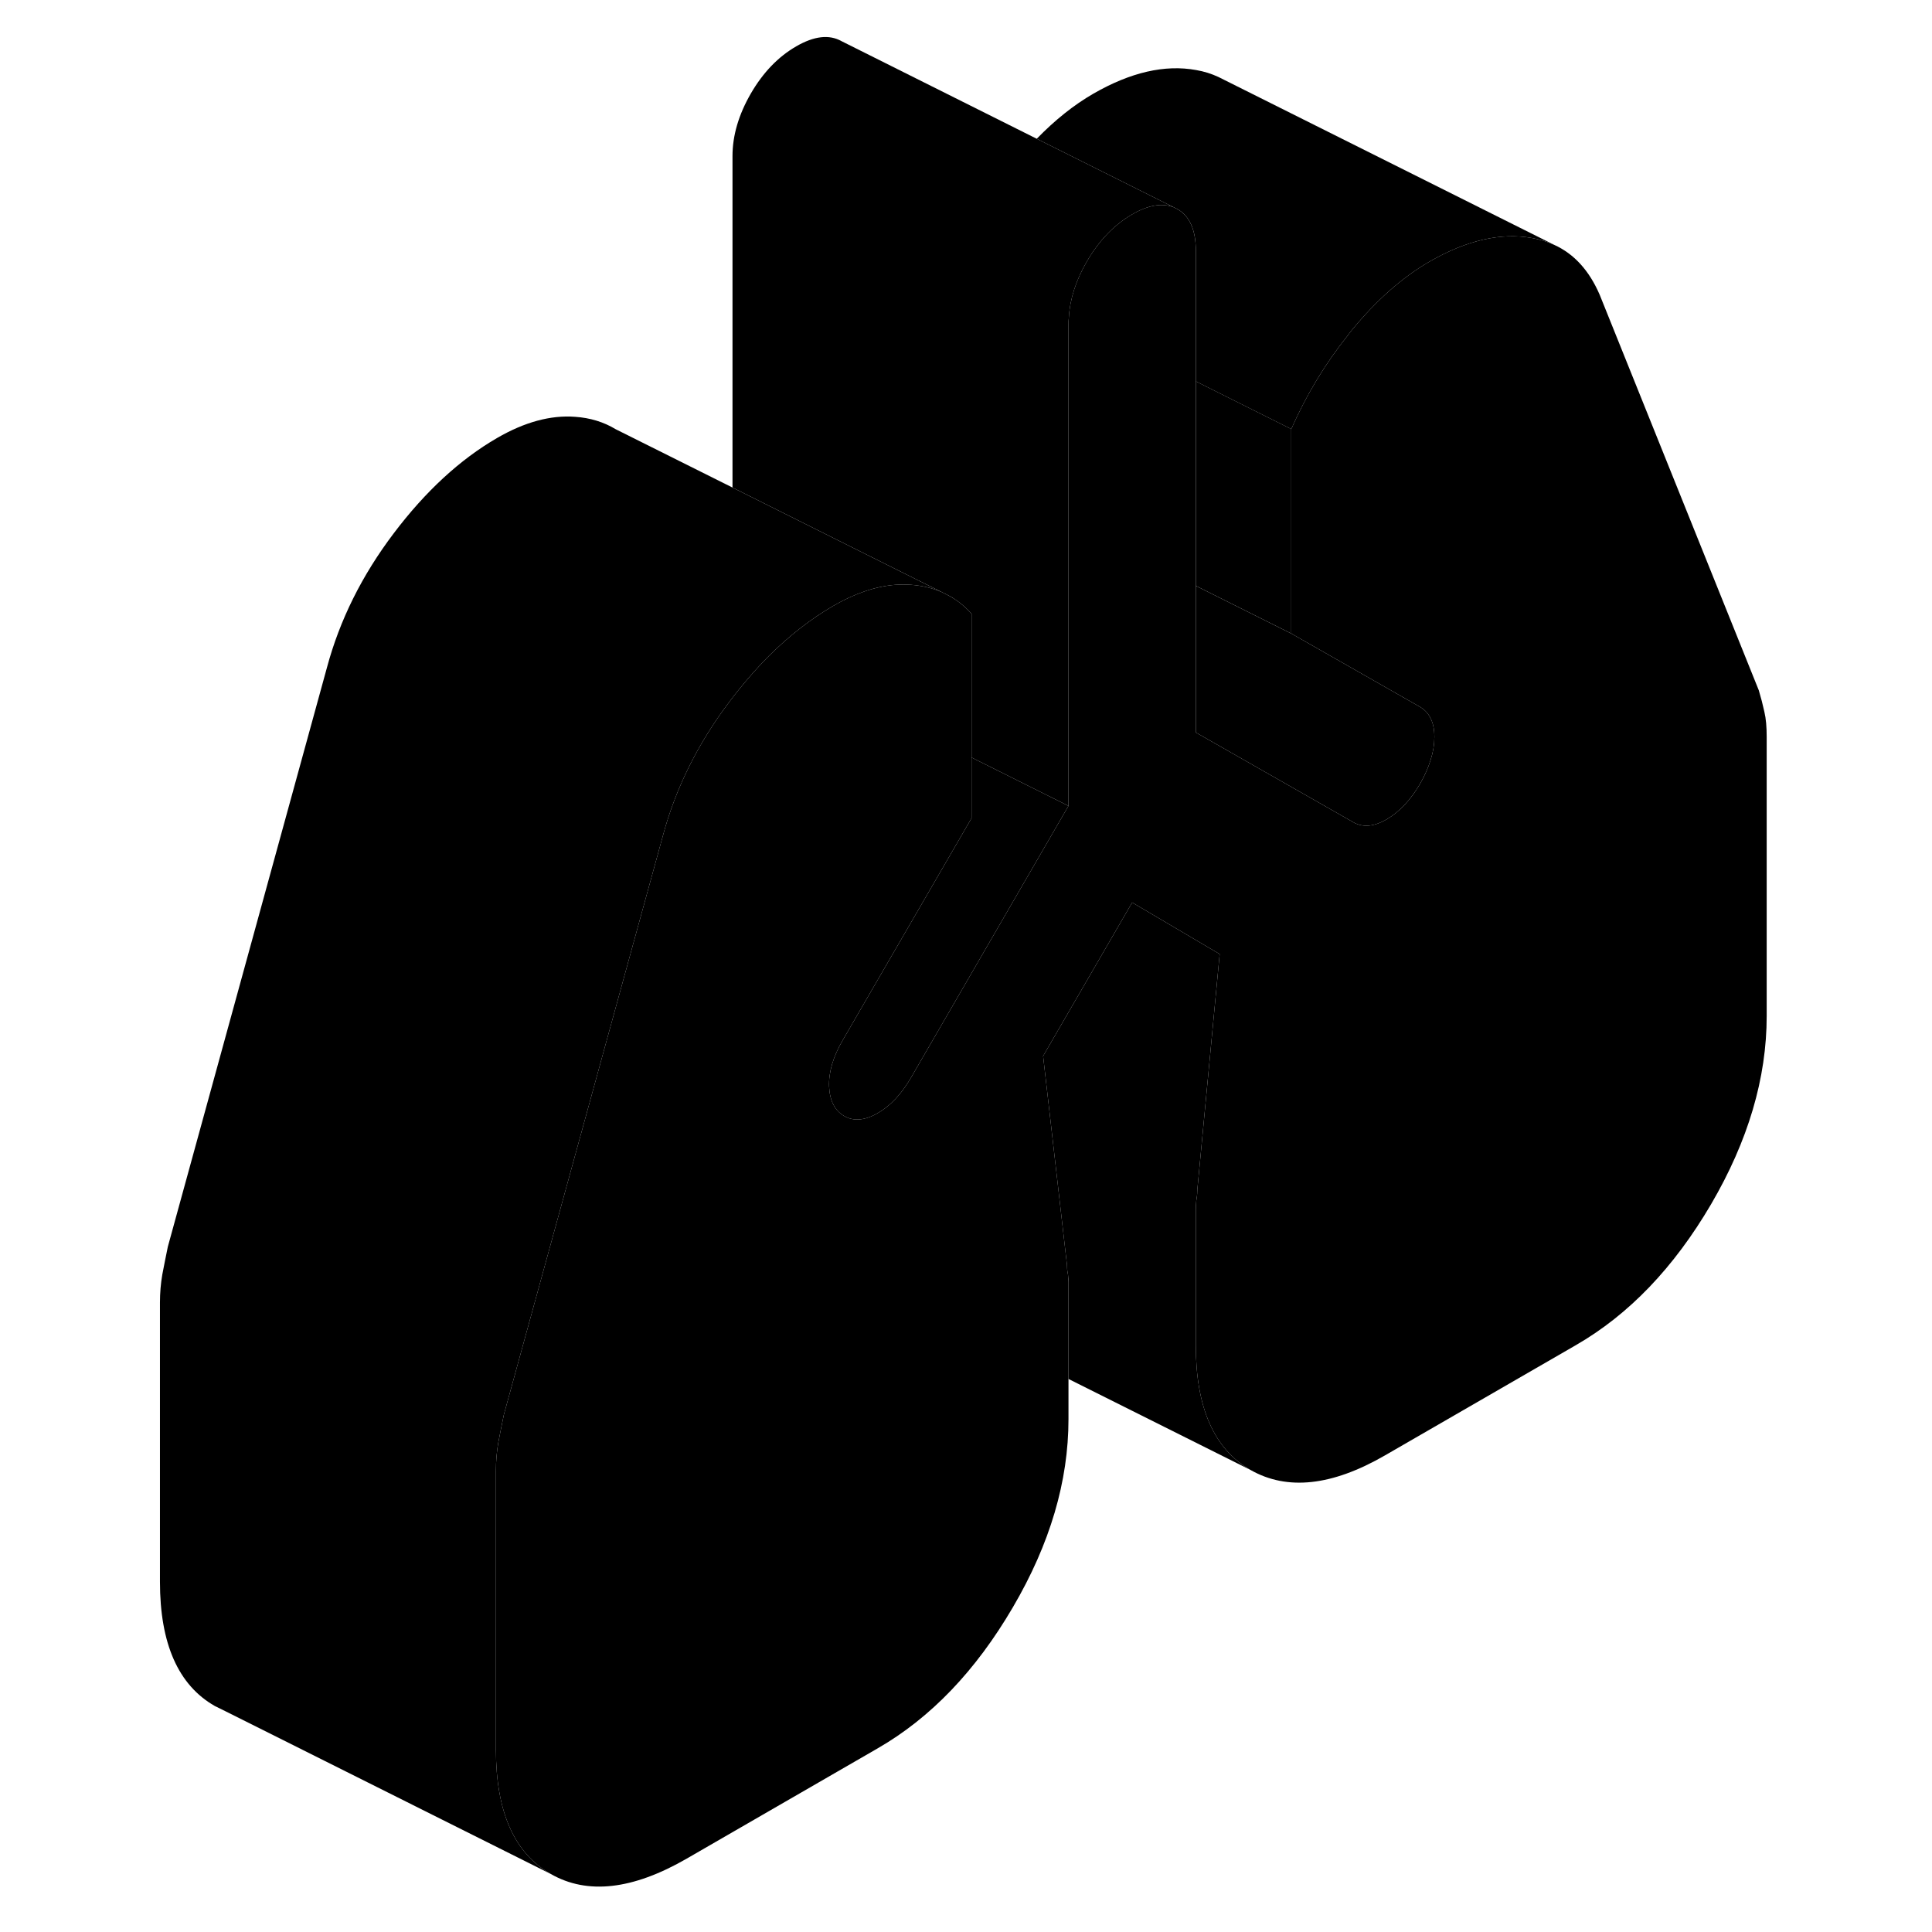 <svg width="48" height="48" viewBox="0 0 101 115" class="pr-icon-iso-duotone-secondary"
     xmlns="http://www.w3.org/2000/svg" stroke-width="1px" stroke-linecap="round" stroke-linejoin="round">
    <path d="M56.6 47.97L47.23 64.14C46.66 65.12 46 65.83 45.24 66.26C44.86 66.48 44.51 66.6 44.18 66.63C43.85 66.66 43.54 66.6 43.25 66.43C42.69 66.11 42.39 65.52 42.35 64.67C42.32 63.82 42.59 62.9 43.16 61.92L44.36 59.85L50.83 48.7V45.09L56.6 47.97Z" class="pr-icon-iso-duotone-primary-stroke" stroke-linejoin="round"/>
    <path d="M78.38 43.87C78.38 44.31 78.31 44.75 78.16 45.22C78.02 45.68 77.81 46.16 77.53 46.65C76.96 47.63 76.29 48.33 75.54 48.77C74.78 49.21 74.12 49.27 73.55 48.94L64.18 43.6V34.87L69.86 37.71L77.53 42.08C77.81 42.25 78.02 42.47 78.16 42.77C78.31 43.07 78.38 43.43 78.38 43.87Z" class="pr-icon-iso-duotone-primary-stroke" stroke-linejoin="round"/>
    <path d="M69.861 25.539V37.709L64.181 34.869V22.699L69.861 25.539Z" class="pr-icon-iso-duotone-primary-stroke" stroke-linejoin="round"/>
    <path d="M98.16 43.86V60.48C98.16 64.17 97.06 67.9 94.85 71.68C92.64 75.45 89.96 78.25 86.8 80.07L75.44 86.63C72.29 88.45 69.62 88.74 67.44 87.5C65.27 86.26 64.18 83.79 64.18 80.1V71.95C64.18 71.85 64.19 71.72 64.2 71.57C64.2 71.51 64.21 71.45 64.221 71.38C64.26 71.15 64.27 70.96 64.27 70.81L65.6 56.79L60.39 53.72L55.09 62.86L56.511 75.29C56.511 75.44 56.52 75.61 56.56 75.81C56.57 75.87 56.58 75.92 56.58 75.97C56.59 76.1 56.6 76.22 56.6 76.32V84.47C56.6 88.17 55.501 91.9 53.291 95.67C51.081 99.45 48.401 102.25 45.24 104.07L33.88 110.63C30.66 112.49 27.96 112.79 25.791 111.55C23.61 110.31 22.52 107.84 22.52 104.15V87.53C22.52 86.95 22.57 86.4 22.66 85.87C22.76 85.35 22.87 84.79 22.991 84.21L32.46 49.74C33.22 46.91 34.54 44.25 36.44 41.74C37.19 40.75 37.961 39.86 38.761 39.05C39.98 37.84 41.26 36.84 42.59 36.07C43.88 35.32 45.12 34.9 46.3 34.81C46.611 34.79 46.92 34.79 47.23 34.81C47.891 34.86 48.49 35 49.05 35.24L49.37 35.4C49.91 35.67 50.39 36.05 50.83 36.53V48.7L44.36 59.85L43.16 61.92C42.59 62.9 42.32 63.82 42.35 64.67C42.39 65.52 42.691 66.11 43.251 66.43C43.541 66.6 43.85 66.66 44.18 66.63C44.51 66.6 44.861 66.48 45.24 66.26C46.001 65.83 46.66 65.12 47.23 64.14L56.6 47.97V19.29C56.6 19.17 56.6 19.04 56.62 18.92C56.68 17.81 57.04 16.69 57.69 15.57C58.42 14.31 59.32 13.38 60.39 12.76C61.35 12.2 62.18 12.07 62.87 12.34L63.09 12.45C63.81 12.86 64.18 13.69 64.18 14.92V43.6L73.55 48.94C74.121 49.27 74.781 49.21 75.54 48.77C76.29 48.33 76.96 47.63 77.531 46.65C77.811 46.16 78.02 45.68 78.16 45.22C78.31 44.75 78.38 44.31 78.38 43.87C78.38 43.43 78.31 43.07 78.16 42.77C78.02 42.47 77.811 42.25 77.531 42.08L69.86 37.71V25.54C70.75 23.52 71.871 21.66 73.221 19.97C73.29 19.87 73.37 19.77 73.45 19.67C74.91 17.89 76.45 16.52 78.09 15.57C80.3 14.3 82.34 13.83 84.2 14.17C84.66 14.25 85.1 14.39 85.501 14.57C86.701 15.11 87.6 16.11 88.221 17.55L97.69 41.09C97.82 41.52 97.93 41.95 98.02 42.36C98.121 42.78 98.16 43.28 98.16 43.86Z" class="pr-icon-iso-duotone-primary-stroke" stroke-linejoin="round"/>
    <path d="M62.871 12.34C62.181 12.07 61.351 12.2 60.391 12.76C59.321 13.38 58.421 14.31 57.691 15.57C57.041 16.69 56.681 17.81 56.621 18.92C56.601 19.04 56.601 19.17 56.601 19.29V47.97L50.831 45.09V36.53C50.391 36.05 49.911 35.67 49.371 35.4L49.051 35.24L44.181 32.81L36.601 29.02V9.29C36.601 8.06 36.971 6.82 37.691 5.57C38.421 4.31 39.321 3.38 40.391 2.76C41.461 2.14 42.361 2.04 43.091 2.45L54.711 8.26L62.871 12.34Z" class="pr-icon-iso-duotone-primary-stroke" stroke-linejoin="round"/>
    <path d="M56.6 82.08V76.32C56.6 76.22 56.6 76.1 56.58 75.97C56.58 75.92 56.57 75.87 56.56 75.81C56.52 75.61 56.51 75.44 56.51 75.29L55.09 62.86L60.39 53.72L65.6 56.79L64.27 70.81C64.27 70.96 64.26 71.15 64.22 71.38C64.21 71.45 64.2 71.51 64.2 71.57C64.19 71.72 64.18 71.85 64.18 71.95V80.1C64.18 83.79 65.27 86.26 67.44 87.5L56.6 82.08Z" class="pr-icon-iso-duotone-primary-stroke" stroke-linejoin="round"/>
    <path d="M85.501 14.57C85.101 14.39 84.661 14.25 84.201 14.17C82.341 13.83 80.301 14.3 78.091 15.57C76.451 16.52 74.911 17.89 73.451 19.67C73.371 19.77 73.291 19.87 73.221 19.97C71.871 21.66 70.751 23.52 69.861 25.54L64.181 22.7V14.92C64.181 13.69 63.811 12.86 63.091 12.45L62.871 12.34L54.711 8.26C55.791 7.15 56.911 6.25 58.091 5.57C60.301 4.3 62.341 3.83 64.201 4.17C64.671 4.25 65.111 4.39 65.521 4.58L85.501 14.57Z" class="pr-icon-iso-duotone-primary-stroke" stroke-linejoin="round"/>
    <path d="M49.05 35.24C48.49 35 47.891 34.86 47.23 34.81C46.92 34.79 46.611 34.79 46.3 34.81C45.12 34.9 43.88 35.32 42.59 36.07C41.26 36.84 39.98 37.84 38.761 39.05C37.961 39.86 37.19 40.75 36.44 41.74C34.54 44.25 33.22 46.91 32.46 49.74L22.991 84.21C22.87 84.79 22.76 85.35 22.66 85.87C22.57 86.4 22.52 86.95 22.52 87.53V104.15C22.52 107.84 23.61 110.31 25.791 111.55L6.46 101.88L5.791 101.55C3.611 100.31 2.521 97.84 2.521 94.15V77.53C2.521 76.95 2.57 76.4 2.66 75.87C2.76 75.35 2.87 74.79 2.99 74.21L12.46 39.74C13.22 36.91 14.54 34.25 16.44 31.74C18.33 29.24 20.38 27.35 22.59 26.07C24.23 25.12 25.78 24.7 27.23 24.81C28.131 24.87 28.94 25.12 29.65 25.55L29.69 25.57L36.6 29.02L44.18 32.81L49.05 35.24Z" class="pr-icon-iso-duotone-primary-stroke" stroke-linejoin="round"/>
</svg>